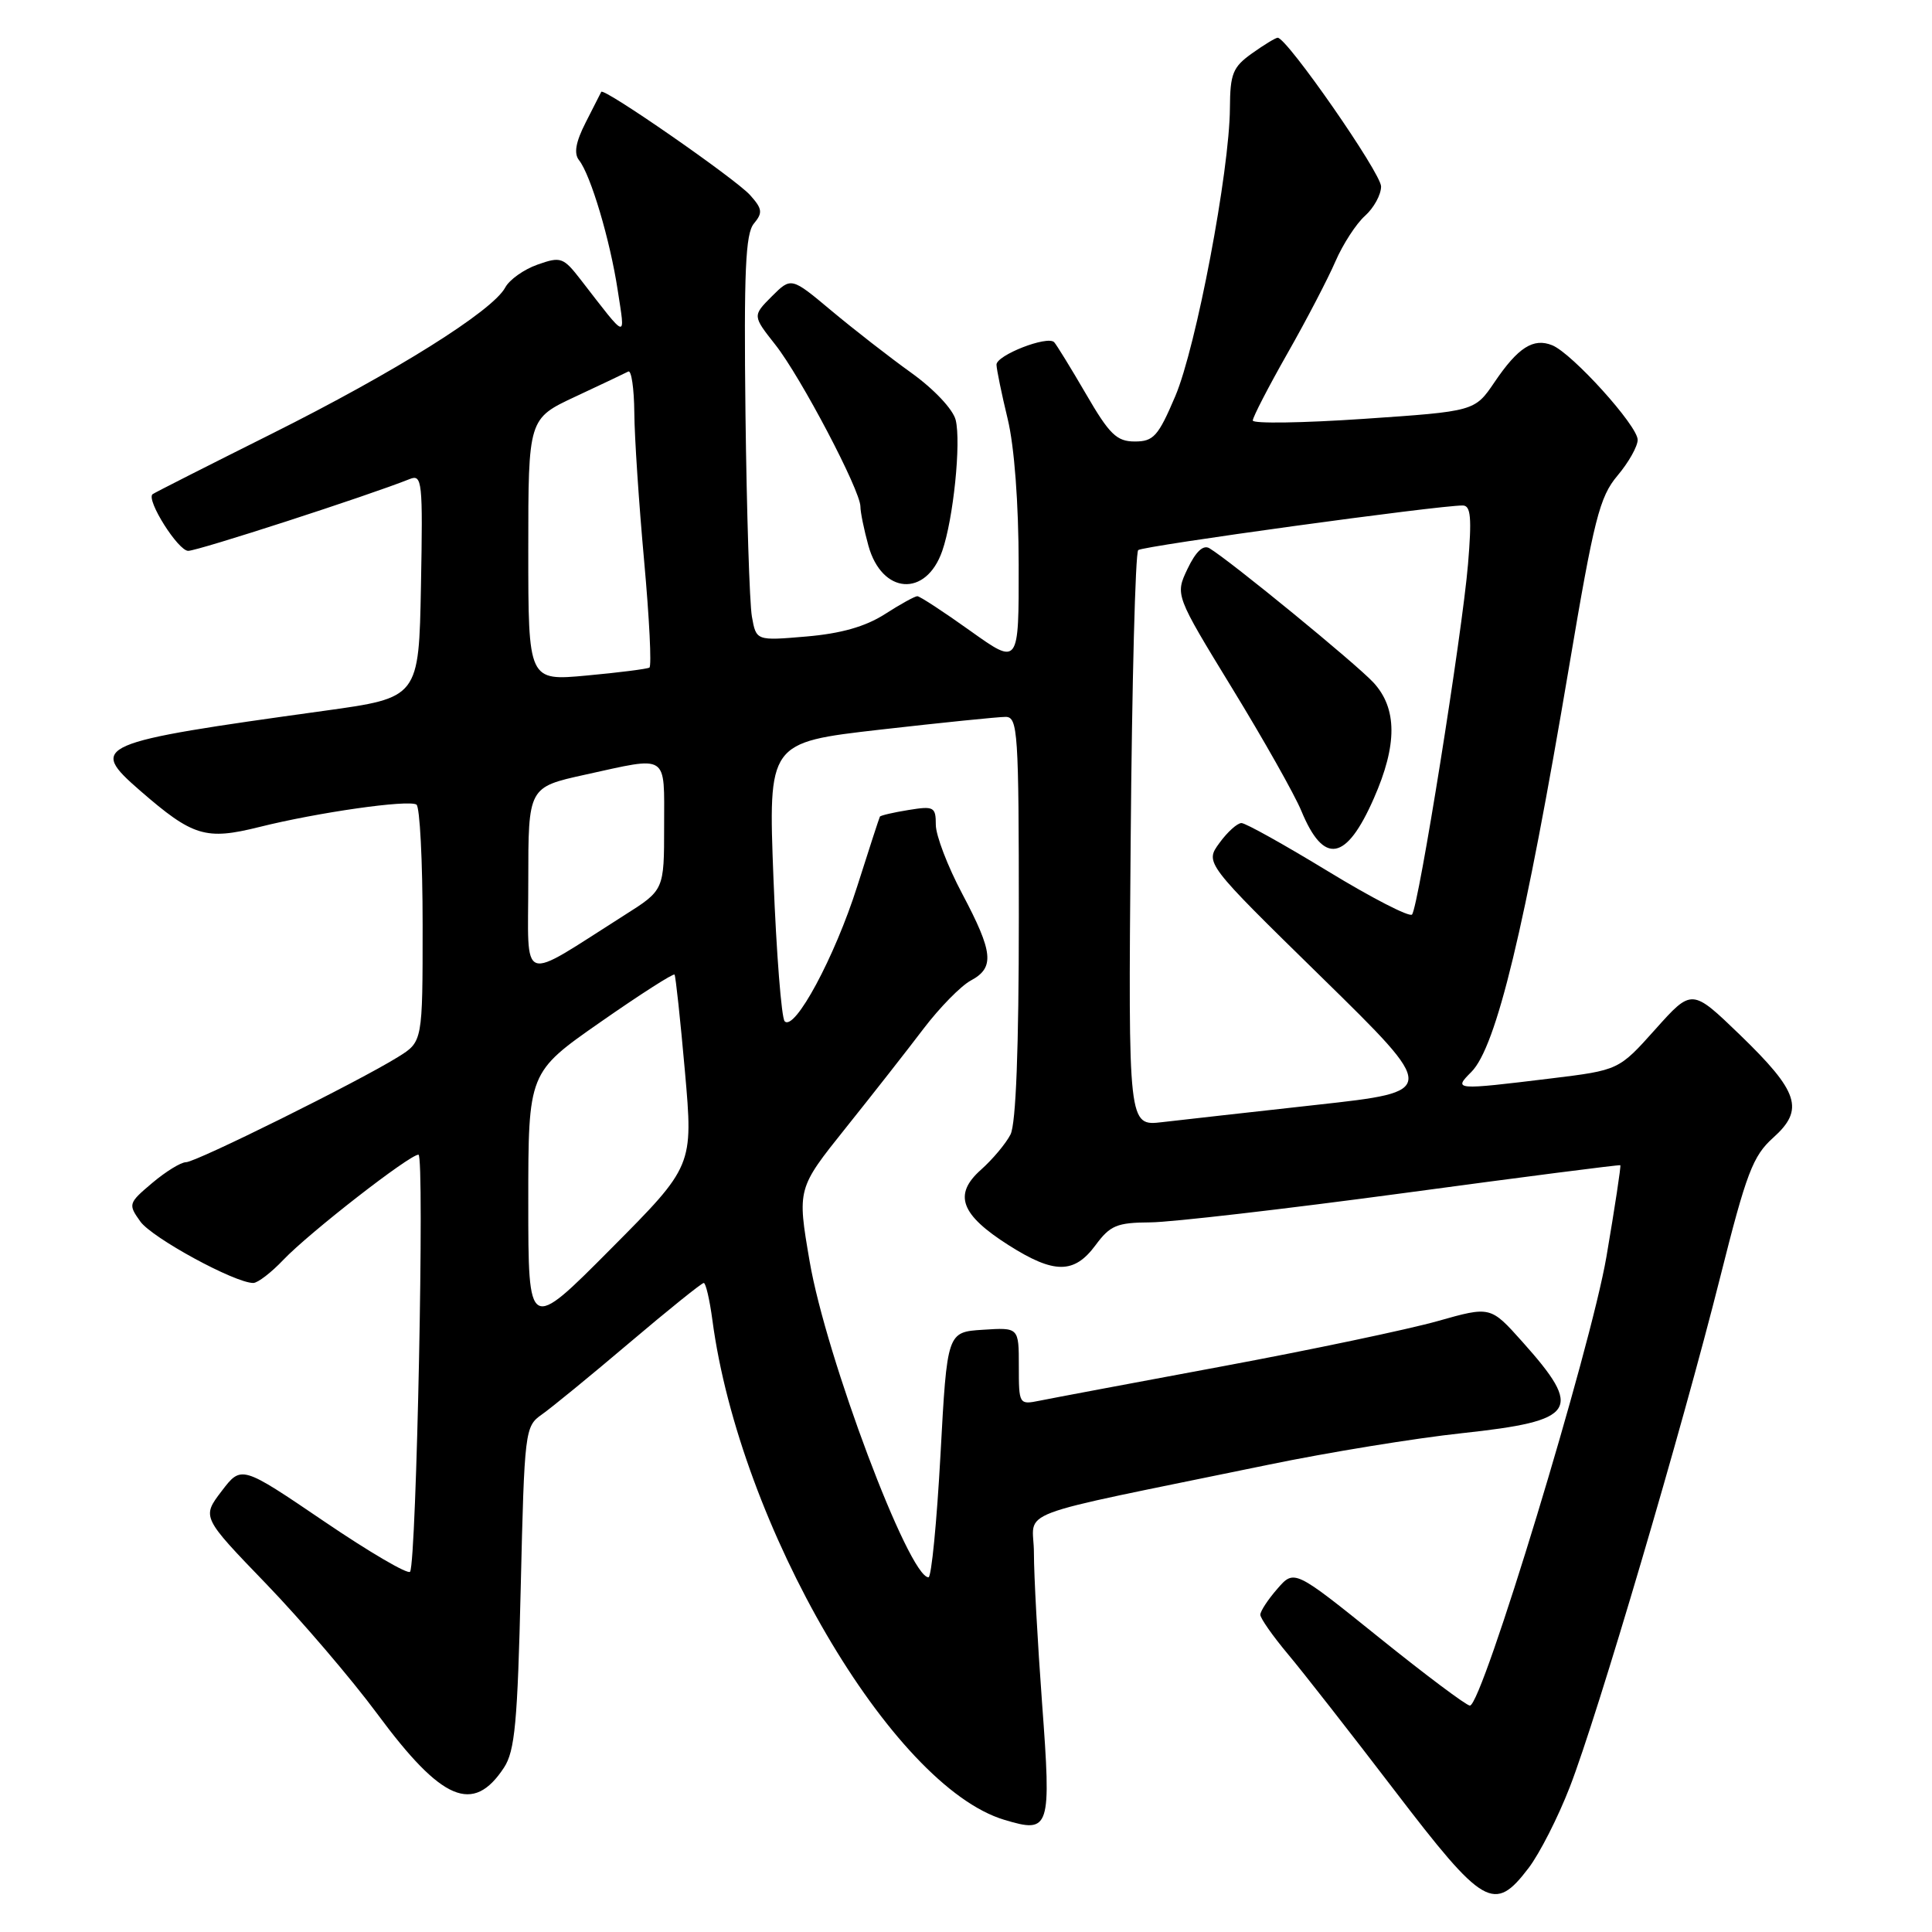 <?xml version="1.0" encoding="UTF-8" standalone="no"?>
<!DOCTYPE svg PUBLIC "-//W3C//DTD SVG 1.1//EN" "http://www.w3.org/Graphics/SVG/1.1/DTD/svg11.dtd" >
<svg xmlns="http://www.w3.org/2000/svg" xmlns:xlink="http://www.w3.org/1999/xlink" version="1.1" viewBox="0 0 256 256">
 <g >
 <path fill="currentColor"
d=" M 202.54 247.53 C 204.00 245.62 206.46 240.79 208.01 236.78 C 211.69 227.30 222.87 189.38 227.92 169.29 C 231.41 155.40 232.26 153.17 234.96 150.75 C 239.13 147.01 238.37 144.68 230.51 137.08 C 224.18 130.98 224.18 130.98 219.34 136.39 C 214.50 141.80 214.50 141.80 205.50 142.90 C 192.71 144.46 192.56 144.44 194.96 142.04 C 198.27 138.73 202.07 122.96 207.91 88.35 C 211.22 68.72 211.95 65.85 214.32 63.03 C 215.80 61.28 217.00 59.14 217.00 58.28 C 217.00 56.41 208.33 46.83 205.68 45.75 C 203.18 44.74 201.15 46.03 198.03 50.64 C 195.41 54.50 195.41 54.50 180.71 55.50 C 172.62 56.05 166.00 56.15 166.00 55.72 C 166.00 55.28 168.06 51.29 170.58 46.85 C 173.11 42.41 175.97 36.91 176.95 34.64 C 177.94 32.36 179.70 29.64 180.87 28.60 C 182.04 27.55 183.00 25.80 183.00 24.71 C 183.00 22.94 170.53 5.00 169.30 5.00 C 169.03 5.00 167.50 5.93 165.90 7.07 C 163.35 8.89 163.00 9.76 162.97 14.32 C 162.92 22.67 158.50 45.99 155.73 52.50 C 153.47 57.81 152.85 58.50 150.37 58.50 C 147.97 58.50 147.01 57.57 143.89 52.19 C 141.87 48.72 139.97 45.64 139.68 45.34 C 138.77 44.43 132.00 47.08 132.04 48.33 C 132.06 48.97 132.72 52.20 133.52 55.50 C 134.41 59.17 134.97 66.67 134.98 74.84 C 135.00 88.18 135.00 88.18 128.57 83.59 C 125.03 81.06 121.88 79.00 121.55 79.00 C 121.22 79.00 119.28 80.07 117.23 81.39 C 114.66 83.03 111.43 83.95 106.85 84.34 C 100.20 84.91 100.20 84.91 99.63 81.70 C 99.32 79.94 98.94 67.88 98.78 54.90 C 98.56 35.95 98.78 30.97 99.89 29.63 C 101.09 28.19 101.02 27.67 99.39 25.85 C 97.46 23.70 79.97 11.56 79.67 12.17 C 79.57 12.35 78.65 14.18 77.61 16.22 C 76.28 18.83 76.02 20.33 76.72 21.22 C 78.27 23.17 80.84 31.81 81.85 38.46 C 82.86 45.06 83.22 45.16 77.00 37.13 C 74.64 34.08 74.32 33.97 71.23 35.06 C 69.43 35.69 67.50 37.06 66.95 38.09 C 65.28 41.21 52.35 49.31 35.96 57.50 C 27.46 61.75 20.37 65.34 20.21 65.49 C 19.35 66.26 23.61 73.00 24.94 72.99 C 26.26 72.98 48.75 65.69 54.28 63.48 C 55.94 62.81 56.04 63.72 55.78 77.61 C 55.50 92.45 55.50 92.45 43.00 94.18 C 12.52 98.40 11.67 98.77 18.57 104.77 C 25.56 110.84 27.25 111.35 34.33 109.59 C 42.08 107.65 54.09 105.94 55.18 106.61 C 55.63 106.89 56.00 114.07 56.00 122.57 C 56.00 138.03 56.00 138.03 52.75 140.05 C 47.54 143.30 25.97 154.00 24.64 154.00 C 23.97 154.00 21.96 155.24 20.17 156.75 C 17.01 159.42 16.96 159.57 18.59 161.85 C 20.13 164.02 31.11 170.00 33.56 170.00 C 34.15 170.00 35.95 168.62 37.56 166.92 C 41.00 163.32 54.26 153.00 55.45 153.00 C 56.28 153.00 55.19 206.86 54.34 208.26 C 54.08 208.67 48.95 205.67 42.93 201.58 C 31.98 194.15 31.98 194.15 29.36 197.59 C 26.74 201.03 26.74 201.03 35.28 209.88 C 39.97 214.75 46.60 222.51 50.01 227.12 C 58.56 238.68 62.70 240.43 66.78 234.22 C 68.23 232.01 68.58 228.21 69.00 210.32 C 69.49 189.56 69.56 189.00 71.78 187.44 C 73.04 186.56 78.27 182.28 83.41 177.92 C 88.55 173.56 92.98 170.00 93.25 170.00 C 93.52 170.00 94.03 172.20 94.39 174.88 C 98.00 202.13 118.18 236.68 133.09 241.14 C 139.14 242.96 139.32 242.40 138.08 225.68 C 137.49 217.68 137.00 208.73 137.00 205.81 C 137.01 199.80 133.00 201.32 168.00 194.10 C 175.97 192.45 187.57 190.56 193.76 189.90 C 208.93 188.26 209.84 186.87 201.72 177.79 C 197.50 173.07 197.50 173.07 190.50 175.05 C 186.65 176.14 173.82 178.84 162.00 181.04 C 150.18 183.24 139.26 185.29 137.75 185.60 C 135.03 186.15 135.00 186.09 135.00 181.02 C 135.00 175.89 135.00 175.89 130.25 176.20 C 125.50 176.50 125.50 176.50 124.62 192.75 C 124.13 201.69 123.42 209.00 123.03 209.00 C 120.43 209.00 109.44 179.80 107.28 167.13 C 105.63 157.50 105.63 157.50 112.07 149.45 C 115.61 145.03 120.25 139.11 122.38 136.30 C 124.51 133.50 127.33 130.63 128.63 129.93 C 131.82 128.22 131.62 126.21 127.50 118.43 C 125.57 114.80 124.00 110.69 124.00 109.29 C 124.00 106.92 123.75 106.78 120.38 107.33 C 118.38 107.65 116.68 108.05 116.59 108.21 C 116.50 108.37 115.15 112.52 113.59 117.43 C 110.62 126.80 105.28 136.72 103.97 135.32 C 103.55 134.87 102.88 126.37 102.49 116.44 C 101.79 98.38 101.79 98.38 116.64 96.68 C 124.81 95.75 132.29 94.99 133.25 94.99 C 134.87 95.00 135.00 96.94 135.00 121.57 C 135.00 138.91 134.62 148.89 133.90 150.32 C 133.29 151.52 131.53 153.62 129.98 155.00 C 126.29 158.28 127.28 160.95 133.66 165.00 C 139.68 168.82 142.33 168.82 145.16 165.00 C 147.11 162.36 147.99 162.00 152.44 161.97 C 155.22 161.95 170.32 160.20 186.00 158.09 C 201.68 155.97 214.59 154.31 214.70 154.40 C 214.81 154.49 213.98 159.95 212.86 166.53 C 210.76 178.76 196.40 226.00 194.77 226.00 C 194.31 226.00 188.89 221.94 182.72 216.97 C 171.50 207.94 171.50 207.94 169.25 210.53 C 168.01 211.95 167.00 213.49 167.00 213.96 C 167.00 214.43 168.64 216.77 170.64 219.16 C 172.64 221.54 179.01 229.69 184.79 237.25 C 196.60 252.70 197.99 253.50 202.54 247.53 Z  M 124.85 73.01 C 126.33 68.77 127.37 58.60 126.63 55.64 C 126.27 54.23 123.77 51.57 120.75 49.40 C 117.86 47.33 113.10 43.62 110.17 41.17 C 104.84 36.71 104.84 36.71 102.27 39.27 C 99.71 41.84 99.71 41.84 102.73 45.67 C 106.10 49.94 114.00 64.96 114.01 67.12 C 114.01 67.88 114.49 70.21 115.07 72.31 C 116.86 78.76 122.70 79.18 124.85 73.01 Z  M 70.00 159.29 C 70.00 142.10 70.00 142.10 79.55 135.44 C 84.81 131.77 89.23 128.94 89.38 129.14 C 89.53 129.34 90.15 135.12 90.76 142.00 C 91.86 154.50 91.86 154.50 80.93 165.49 C 70.00 176.49 70.00 176.49 70.00 159.29 Z  M 149.82 111.36 C 149.99 90.54 150.44 73.23 150.82 72.89 C 151.44 72.34 190.73 66.94 193.84 66.98 C 194.89 67.00 195.03 68.63 194.52 74.75 C 193.75 83.98 187.96 120.21 187.10 121.18 C 186.77 121.56 181.78 118.99 176.00 115.47 C 170.22 111.95 165.05 109.06 164.50 109.06 C 163.95 109.06 162.63 110.25 161.58 111.70 C 159.65 114.34 159.65 114.34 175.11 129.48 C 190.56 144.62 190.56 144.62 174.53 146.39 C 165.71 147.37 156.47 148.40 154.00 148.69 C 149.50 149.22 149.50 149.22 149.82 111.36 Z  M 182.04 105.79 C 185.17 98.69 185.15 93.86 181.98 90.43 C 179.68 87.95 163.08 74.35 160.26 72.65 C 159.44 72.15 158.45 73.08 157.36 75.36 C 155.71 78.83 155.71 78.83 163.25 91.17 C 167.40 97.95 171.54 105.28 172.44 107.46 C 175.41 114.65 178.38 114.13 182.04 105.79 Z  M 70.00 116.74 C 70.00 104.31 70.00 104.31 77.53 102.65 C 88.70 100.20 88.00 99.74 88.00 109.47 C 88.00 117.94 88.00 117.94 82.75 121.26 C 68.62 130.22 70.00 130.71 70.00 116.74 Z  M 70.00 72.85 C 70.00 55.47 70.00 55.47 76.25 52.55 C 79.69 50.94 82.84 49.45 83.25 49.23 C 83.66 49.01 84.02 51.46 84.05 54.67 C 84.07 57.88 84.66 66.72 85.35 74.31 C 86.04 81.91 86.36 88.27 86.05 88.46 C 85.75 88.64 82.01 89.12 77.75 89.51 C 70.00 90.23 70.00 90.23 70.00 72.85 Z "/>
</g>
</svg>